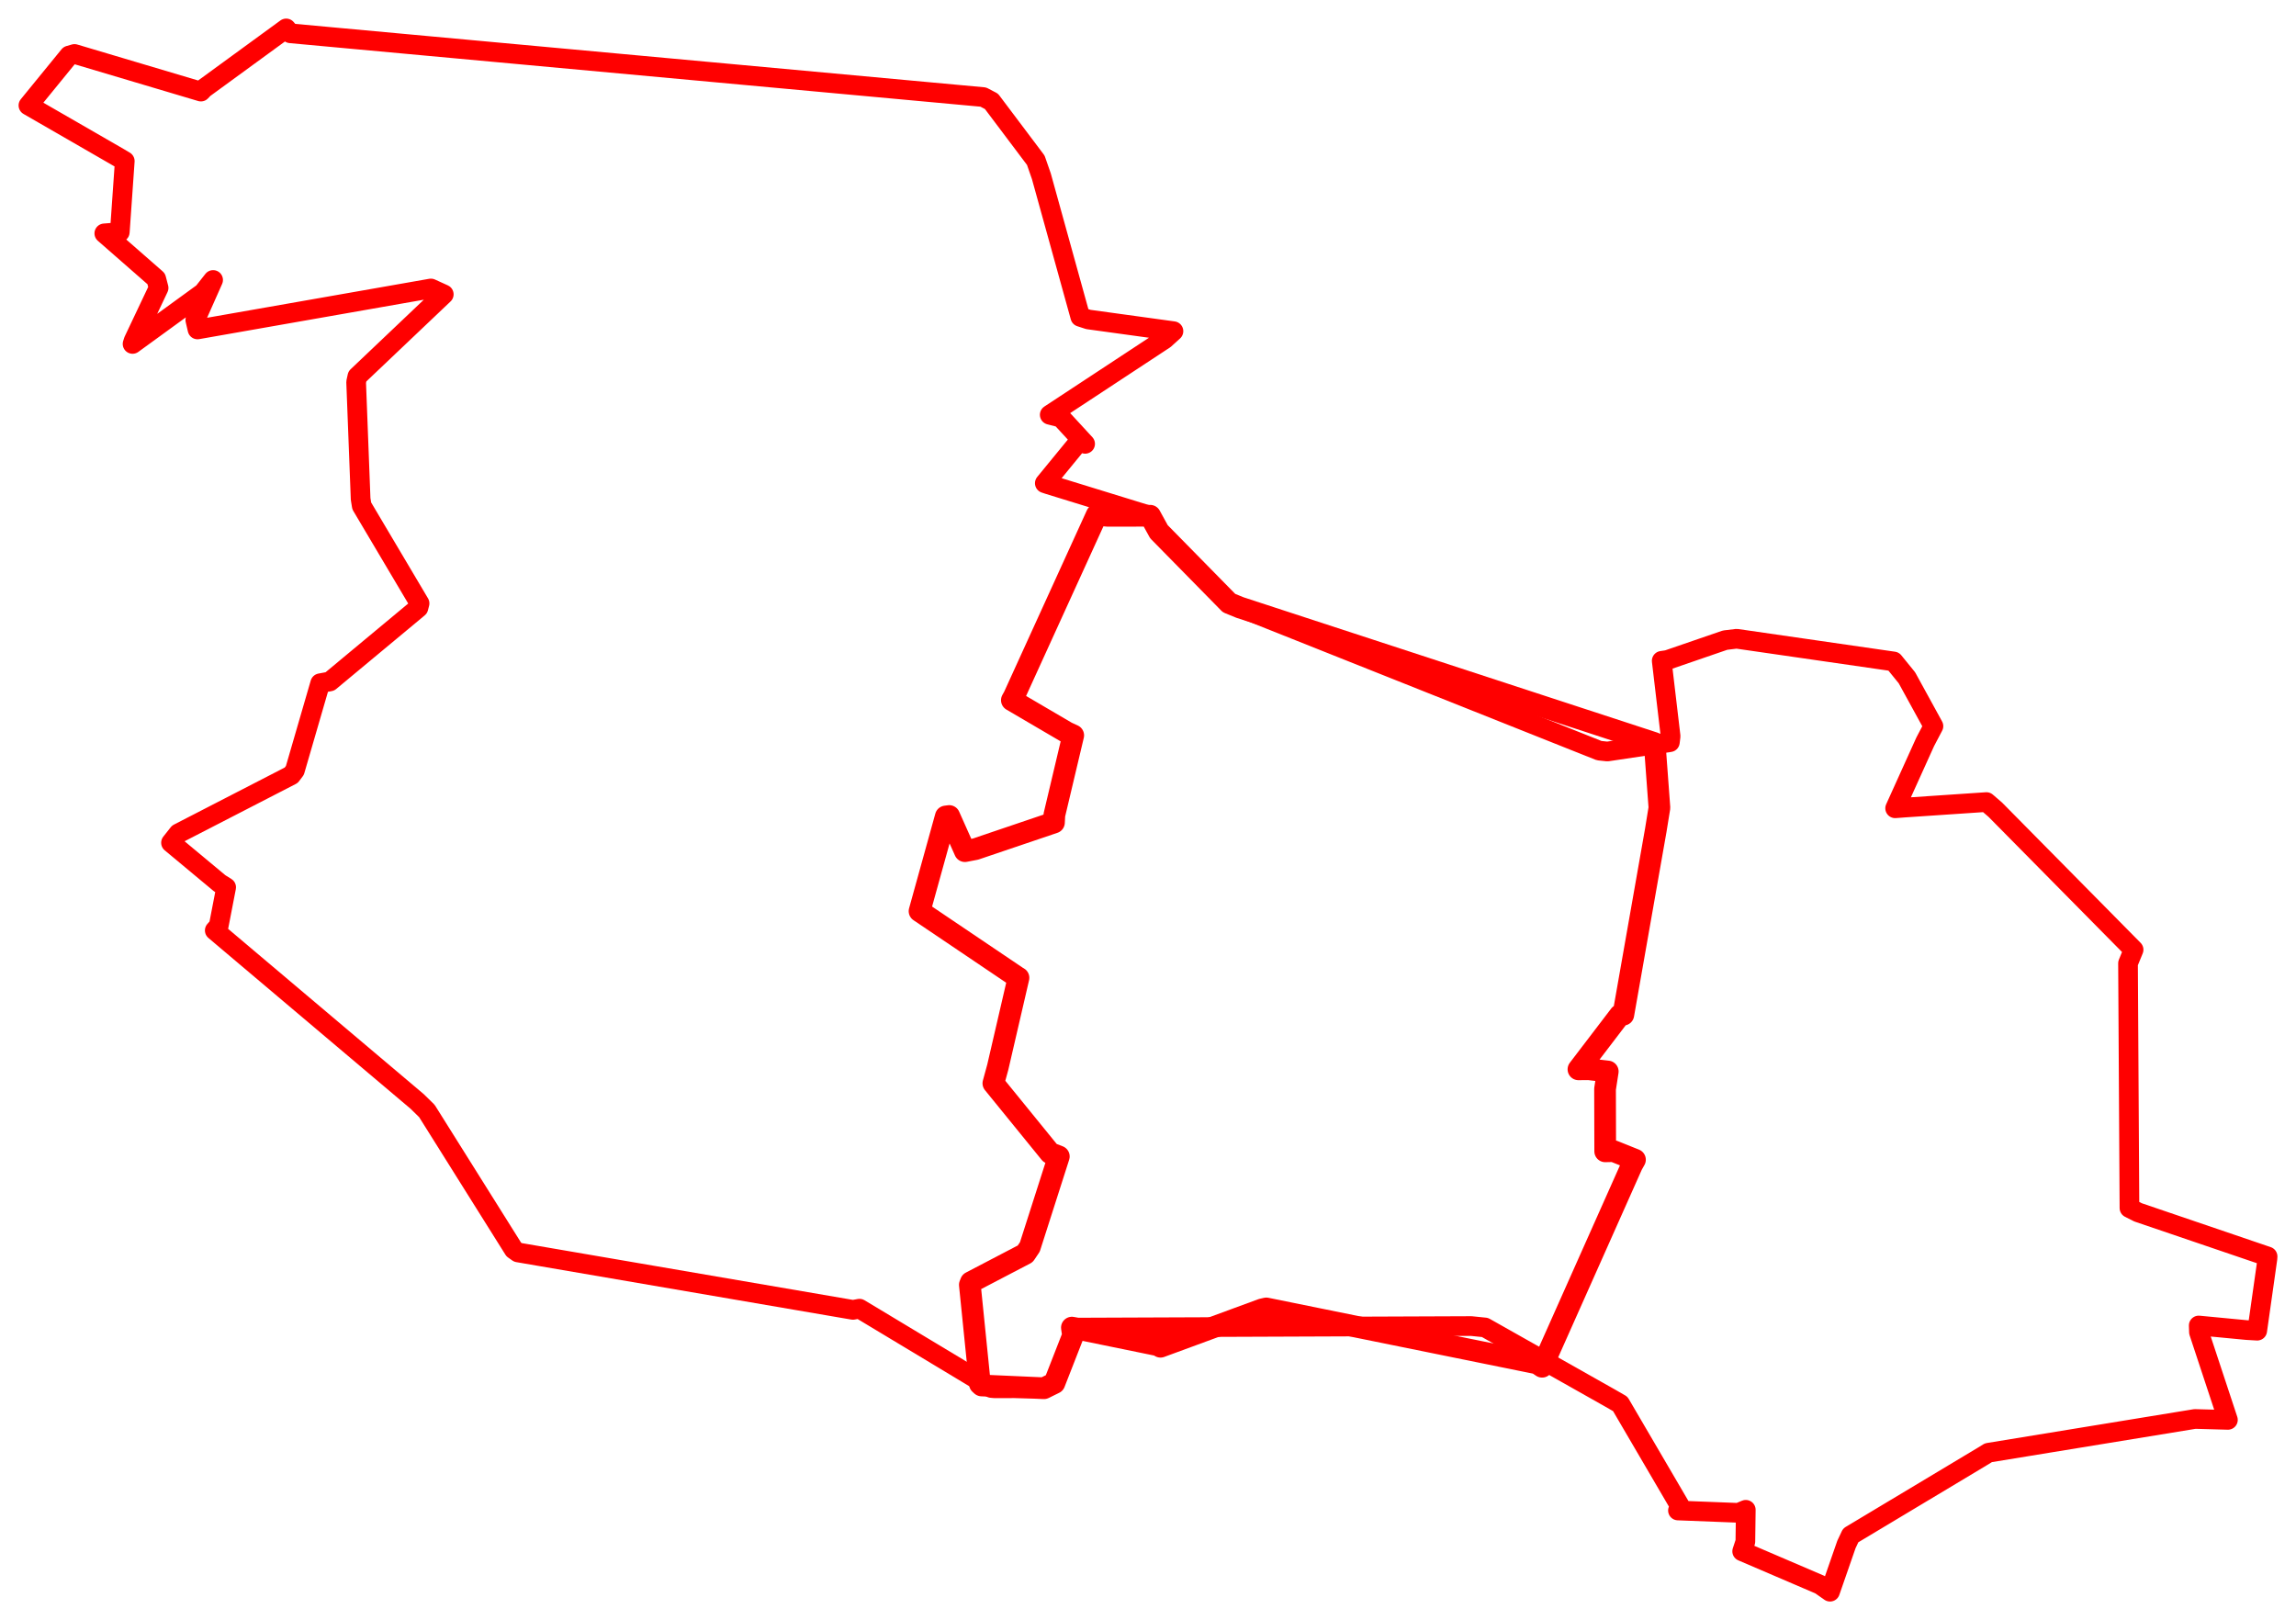 <svg width="403.893" height="285.006" xmlns="http://www.w3.org/2000/svg"><polygon points="5,18.547 20.951,27.744 21.95,28.339 21.074,40.834 18.349,41.054 27.481,49.045 27.9,50.652 23.501,59.936 23.319,60.503 35.739,51.476 37.49,49.252 34.36,56.299 34.745,57.954 75.8,50.749 78.064,51.779 62.867,66.212 62.649,67.211 63.438,87.775 63.635,88.996 73.806,106.146 73.606,106.927 58.035,119.877 56.326,120.196 51.874,135.526 51.231,136.38 31.389,146.601 30.081,148.255 38.629,155.372 39.784,156.093 38.469,162.896 37.779,163.68 73.387,193.767 75.096,195.444 90.374,219.803 91.108,220.323 150.043,230.431 151.194,230.22 174.379,244.173 174.931,244.221 183.638,244.215 185.483,243.307 188.758,234.929 188.559,233.551 258.796,233.276 261.224,233.522 283.218,245.936 285.02,246.974 295.575,265.018 295.172,265.721 305.815,266.136 307.104,265.6 307.03,271.2 306.469,272.902 320.179,278.783 321.922,280.006 324.808,271.697 325.561,270.101 348.735,256.205 349.789,255.56 386.111,249.622 391.916,249.782 386.822,234.361 386.782,233.178 395.205,233.983 397.07,234.09 398.868,221.417 398.893,221.032 376.116,213.277 374.596,212.514 374.343,169.463 375.323,167.073 350.992,142.437 349.437,141.098 335.06,142.066 333.378,142.191 338.676,130.478 340.115,127.741 335.447,119.231 333.114,116.36 305.499,112.367 303.463,112.613 293.321,116.101 292.315,116.249 293.879,129.514 293.751,130.563 282.756,132.202 281.307,132.047 218.118,106.874 216.204,106.092 203.868,93.534 202.327,90.729 184.394,85.206 183.794,85.005 189.828,77.642 190.885,78.079 186.643,73.474 184.662,72.968 204.857,59.681 206.424,58.26 191.456,56.201 190.038,55.74 183.19,31.016 182.208,28.191 174.409,17.829 172.97,17.075 51.083,5.859 50.344,5 35.857,15.57 35.344,16.111 13.107,9.492 12.166,9.765 5,18.547" stroke="red" stroke-width="3.461" fill="none" stroke-linejoin="round" vector-effect="non-scaling-stroke"></polygon><polygon points="161.758,160.294 178.94,171.885 179.163,172.011 175.521,187.736 174.746,190.572 184.723,202.84 186.259,203.437 181.164,219.358 180.347,220.572 170.787,225.566 170.607,226.025 172.374,243.45 172.68,243.729 183.638,244.215 185.483,243.307 188.758,234.929 188.559,233.551 203.723,236.658 204.147,236.915 221.979,230.356 222.755,230.176 270.405,239.849 271.275,240.435 287.098,204.923 287.61,204.013 283.854,202.505 282.374,202.54 282.346,191.579 282.823,188.494 279.454,188.097 277.668,188.114 284.952,178.57 285.562,178.503 291.268,146.07 291.912,142.096 291.183,132.241 290.993,130.703 218.118,106.874 216.204,106.092 203.868,93.534 202.327,90.729 194.888,90.742 192.931,90.562 178.347,122.556 177.999,123.178 187.651,128.835 188.794,129.361 185.472,143.377 185.404,144.698 171.591,149.376 169.739,149.732 166.981,143.553 166.376,143.632 161.758,160.294" stroke="red" stroke-width="3.818" fill="none" stroke-linejoin="round" vector-effect="non-scaling-stroke"></polygon></svg>